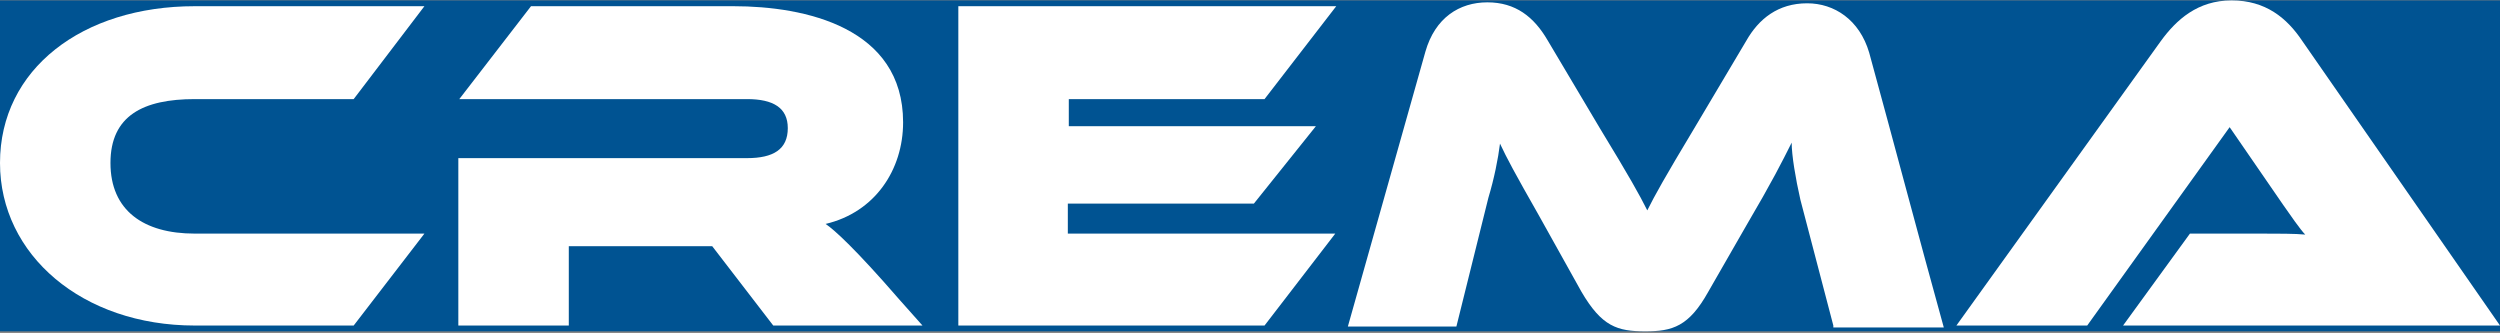 <svg width="1254" height="167" viewBox="0 0 1254 167" fill="none" xmlns="http://www.w3.org/2000/svg">
<rect x="0" y="0" width="1254" height="167" fill="#808080" stroke="none"/>
<g clip-path="url(#clip0_3_15)">
<rect width="1254" height="166" transform="translate(0 0.2)" fill="#005392"/>
<path d="M97.695 163.288C41.314 163.288 0 127.855 0 81.744C0 34.662 41.314 3.112 97.695 3.112H212.888L177.407 49.709H97.695C71.935 49.709 55.409 57.96 55.409 81.744C55.409 105.527 71.935 117.177 97.695 117.177H212.888L177.407 163.288H97.695Z" fill="white"/>
<path d="M387.865 163.288L357.244 123.487H285.309V163.288H229.9V79.317H374.742C387.865 79.317 395.156 74.949 395.156 64.27C395.156 54.077 387.865 49.709 374.742 49.709H230.386L266.353 3.112H367.937C403.905 3.112 452.995 13.791 452.995 61.358C452.995 85.141 438.9 106.498 414.112 112.323C418.486 115.235 429.179 124.943 451.051 150.182L462.716 163.288H387.865Z" fill="white"/>
<path d="M480.7 163.288V3.112H670.258L634.291 49.709H536.109V63.299H660.051L628.944 102.13H535.623V117.177H669.772L634.291 163.288H480.7Z" fill="white"/>
<path d="M919.6 163.288L903.075 100.188C900.644 89.51 898.7 77.861 898.7 71.551C893.84 81.258 888.979 90.966 875.856 113.294L856.9 146.299C847.179 163.773 838.916 166.2 825.307 166.2C811.212 166.2 803.435 163.773 793.228 146.299L771.842 107.954C759.691 86.598 755.802 79.317 752.4 72.036C751.428 79.802 749.484 89.51 746.568 99.218L730.528 163.773H676.091L714.975 25.925C719.835 8.937 731.986 1.171 746.081 1.171C760.177 1.171 769.412 8.451 776.216 20.101L802.463 64.27C817.53 89.025 822.391 97.761 826.279 105.528C830.168 97.761 835.028 89.025 849.609 64.756L875.856 20.586C882.174 9.422 891.895 1.656 906.477 1.656C920.086 1.656 932.723 9.908 937.584 26.41C950.221 72.522 962.372 118.633 975.009 164.258H919.6V163.288Z" fill="white"/>
<path d="M1064.93 163.288L1098.47 117.177H1134.43C1142.21 117.177 1151.44 117.177 1156.3 117.662C1153.87 115.235 1148.53 107.469 1145.13 102.615L1118.39 63.785L1046.94 163.288H981.328L1083.88 20.586C1091.66 9.908 1102.35 0.2 1119.37 0.2C1136.38 0.2 1147.07 8.937 1154.85 20.586L1254 163.288H1064.93Z" fill="white"/>
</g>
<defs>
<clipPath id="clip0_3_15">
<rect width="1254" height="166" fill="white" transform="translate(0 0.2)"/>
</clipPath>
</defs>
</svg>
